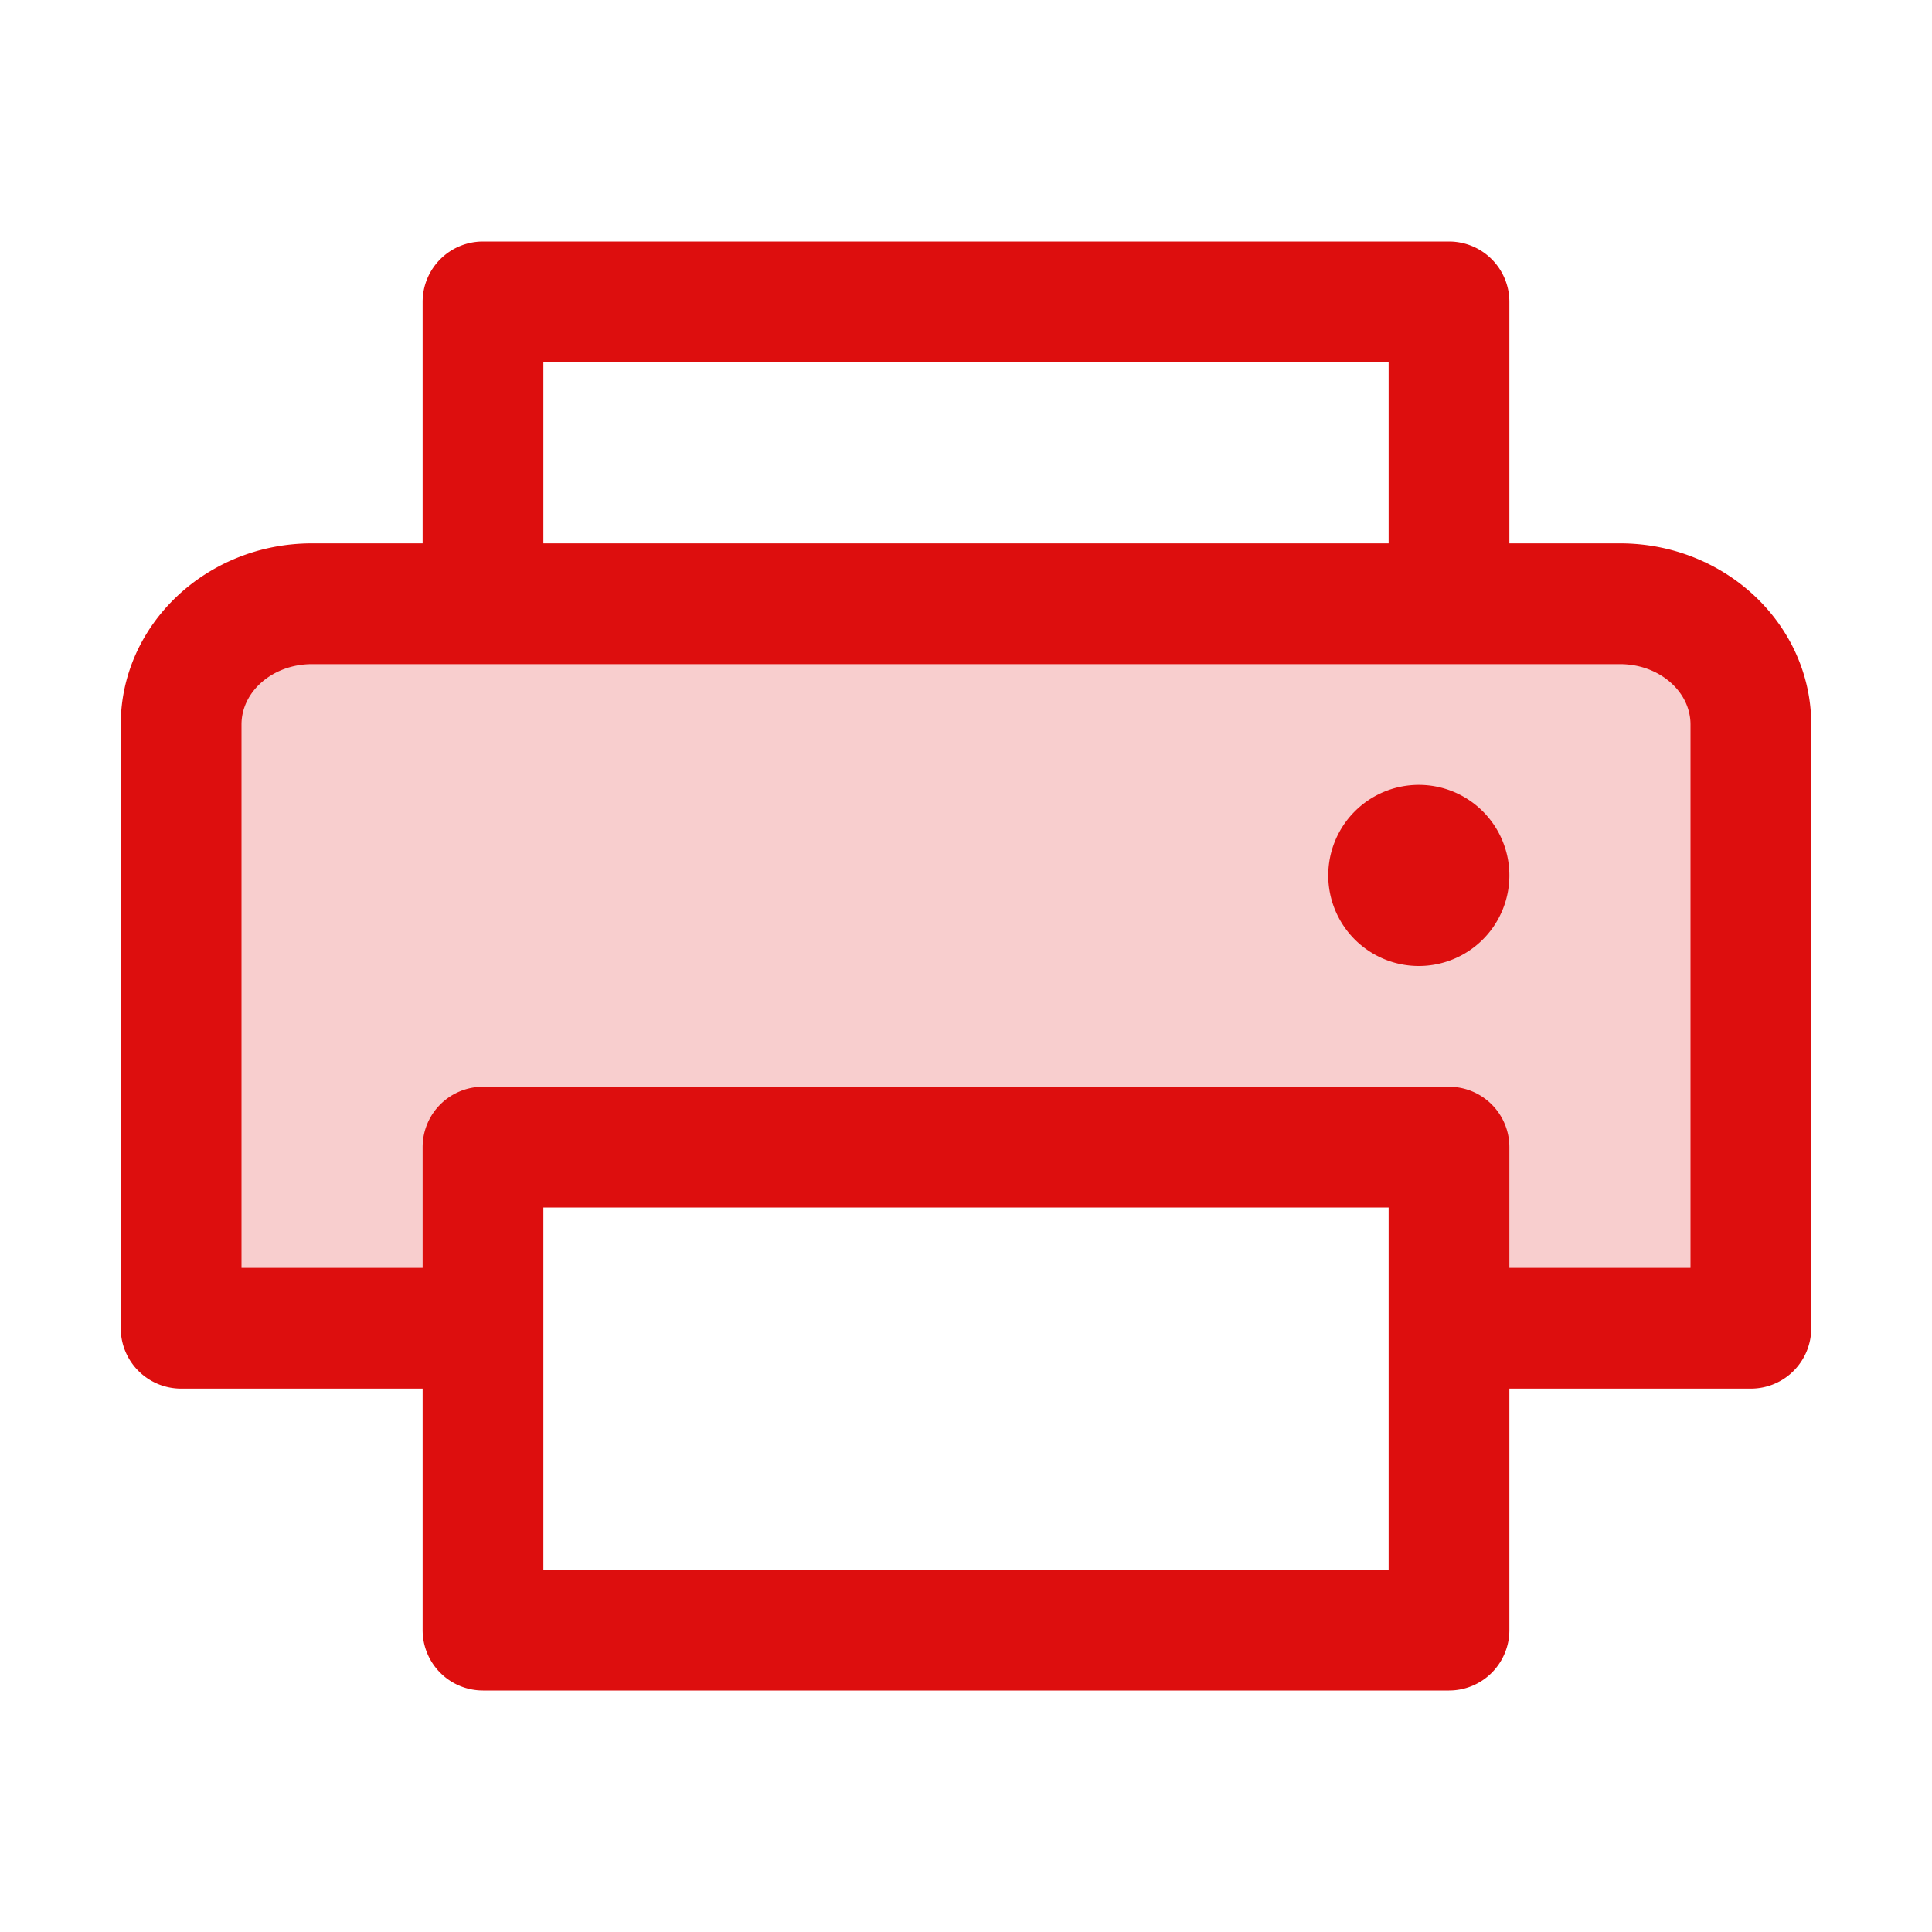 <svg xmlns="http://www.w3.org/2000/svg" viewBox="0 0 256 256" fill="#DD0E0E"><path d="M232,96v80H192V152H64v24H24V96c0-8.84,7.76-16,17.33-16H214.67C224.24,80,232,87.16,232,96Z" opacity="0.2"/><path d="M214.67,72H200V40a8,8,0,0,0-8-8H64a8,8,0,0,0-8,8V72H41.33C27.36,72,16,82.77,16,96v80a8,8,0,0,0,8,8H56v32a8,8,0,0,0,8,8H192a8,8,0,0,0,8-8V184h32a8,8,0,0,0,8-8V96C240,82.77,228.64,72,214.67,72ZM72,48H184V72H72ZM184,208H72V160H184Zm40-40H200V152a8,8,0,0,0-8-8H64a8,8,0,0,0-8,8v16H32V96c0-4.41,4.19-8,9.33-8H214.67c5.14,0,9.33,3.59,9.33,8Zm-24-52a12,12,0,1,1-12-12A12,12,0,0,1,200,116Z"/></svg>